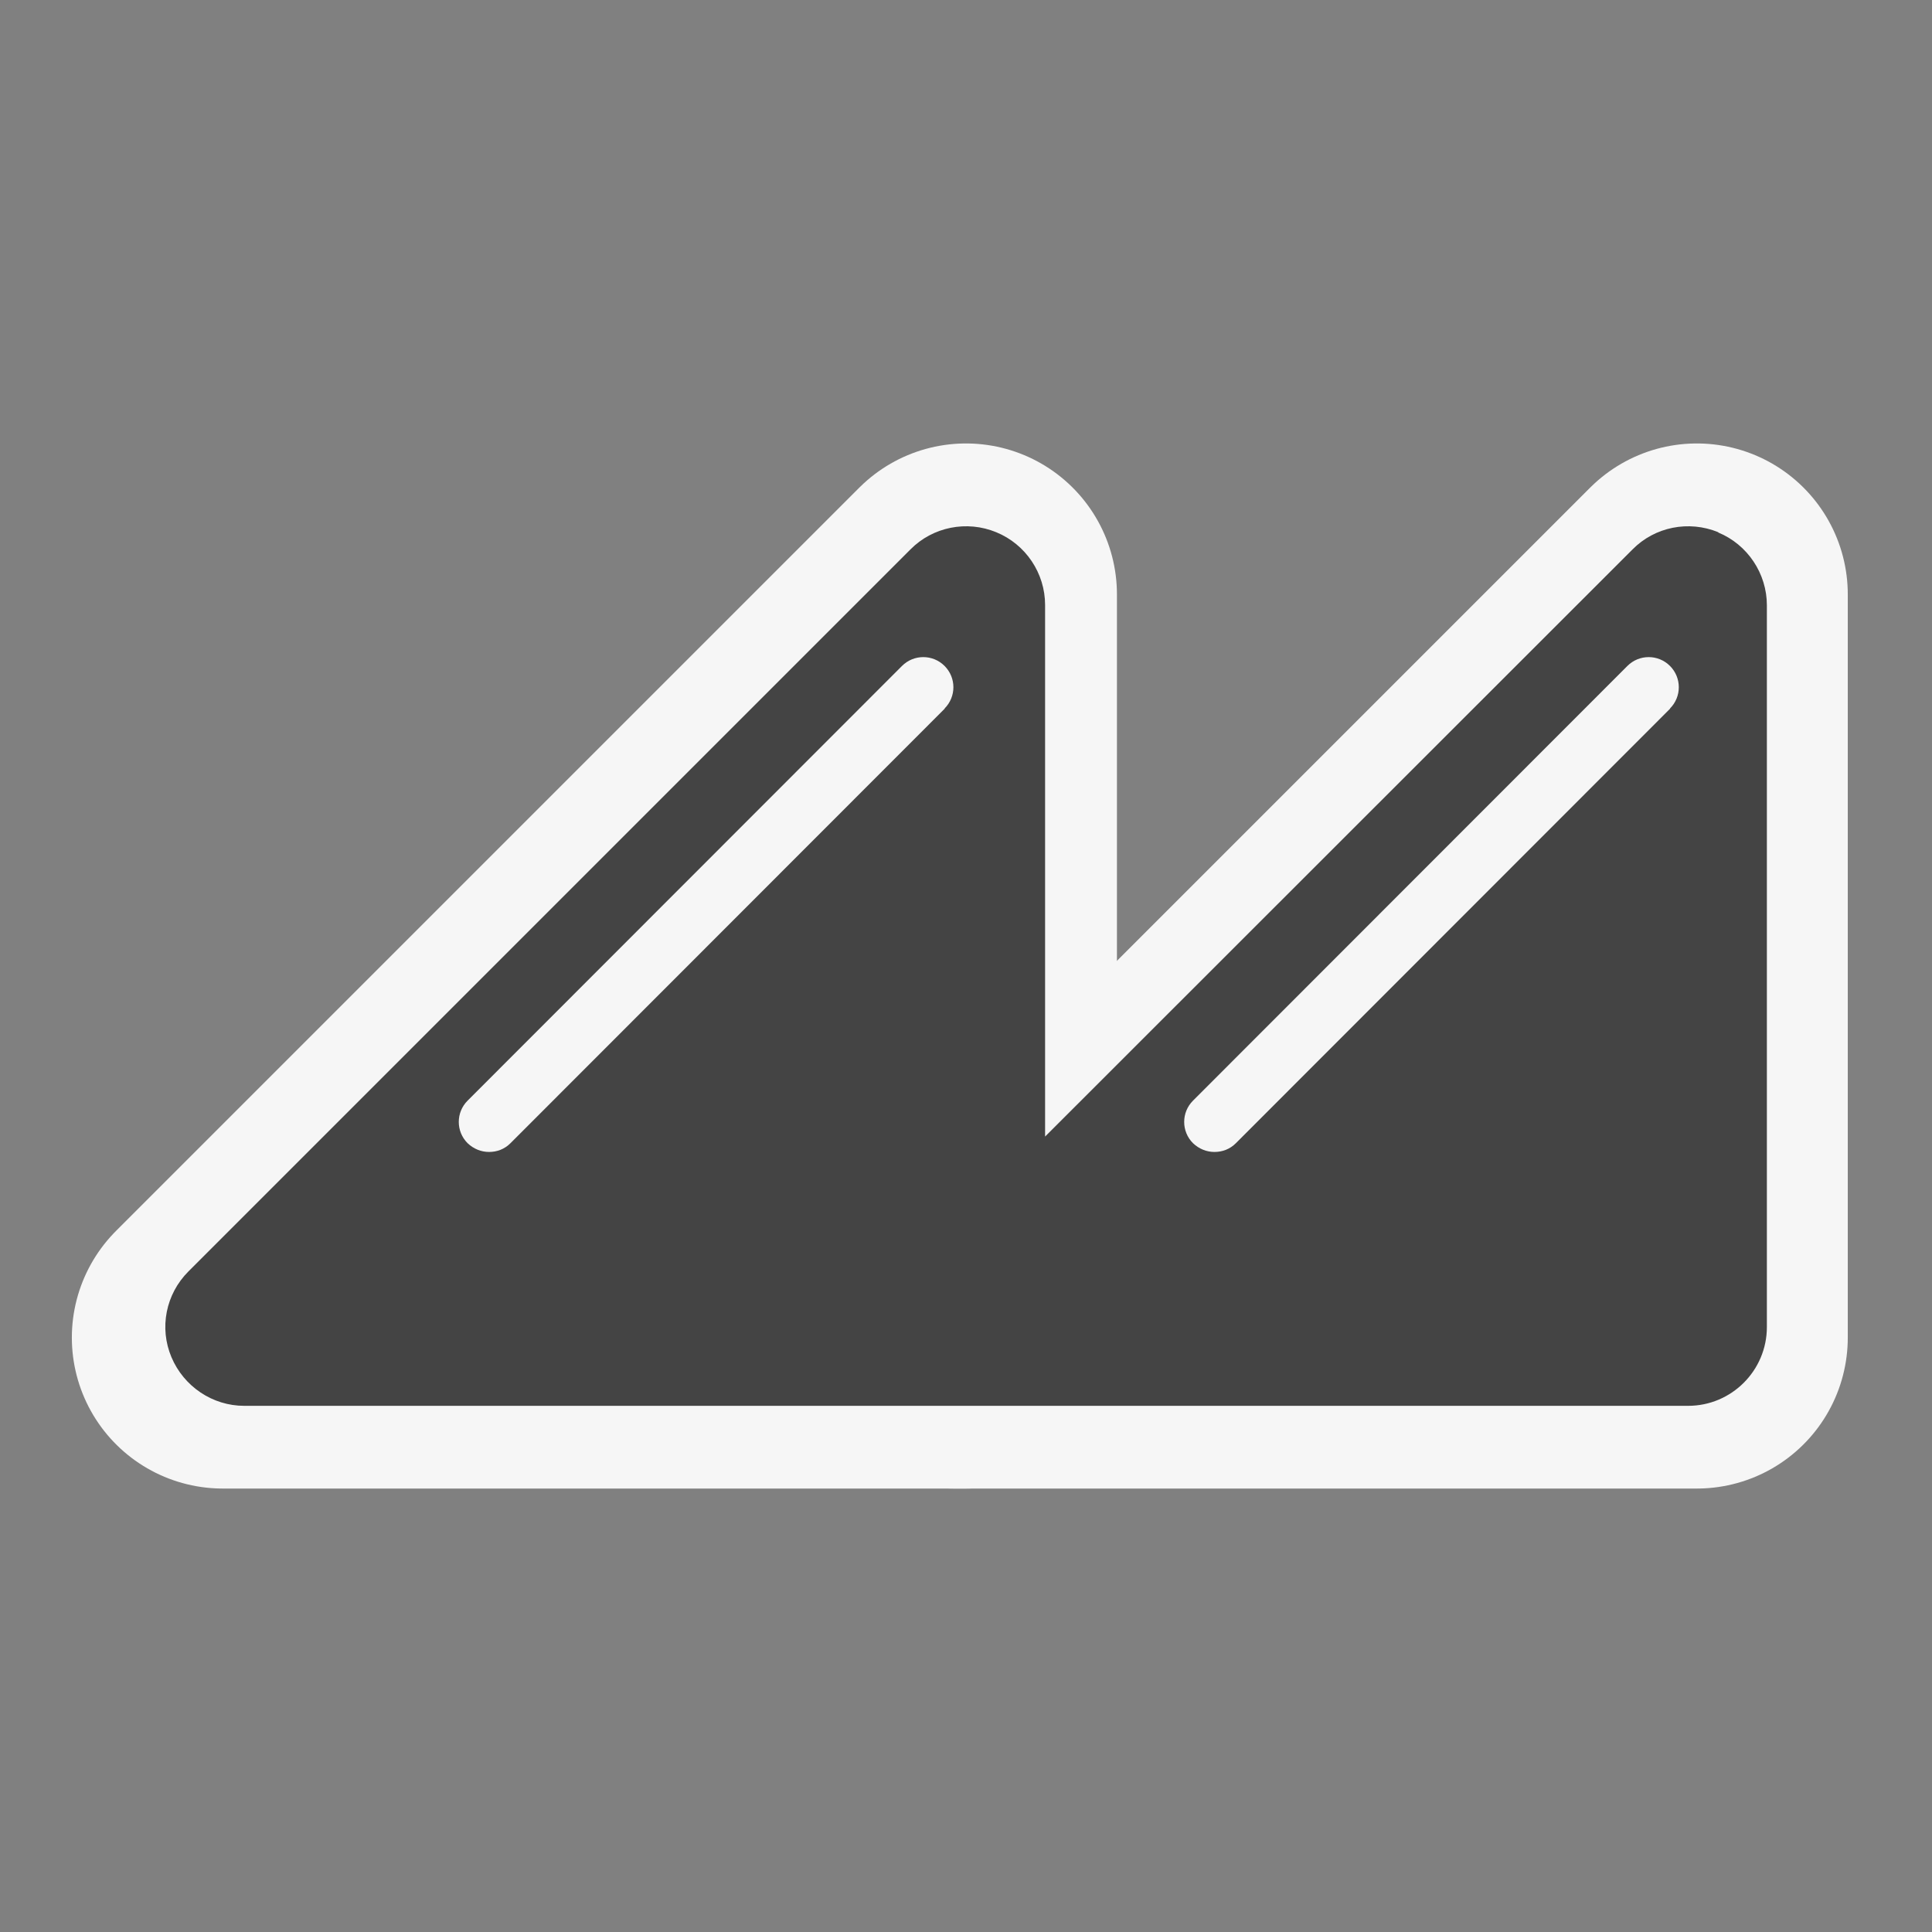<?xml version="1.0" encoding="UTF-8"?>
<svg id="Layer_1" xmlns="http://www.w3.org/2000/svg" viewBox="0 0 64 64">
  <rect x="0" y="0" width="64" height="64" fill="#808080" stroke="none"/>
  <defs>
    <style>
      .cls-1 {
        fill:#f6f6f6;
        stroke:#f6f6f6;
        stroke-linecap:round;
        stroke-linejoin:round;
        stroke-width:10px;
      }
    </style>
  </defs>
  <polygon class="cls-1" points="7.38 44.31 32 19.69 32 44.31 7.38 44.31"/>
  <polygon class="cls-1" points="31.59 44.31 56.21 19.69 56.21 44.31 31.59 44.31"/>
  <path d="m56.92,17.63c-.98-.4-2.1-.18-2.84.57l-19.46,19.45v-17.61c0-1.05-.64-2.01-1.62-2.41-.97-.4-2.1-.18-2.84.57L6.24,42.12c-.75.75-.97,1.87-.56,2.84.41.97,1.36,1.61,2.41,1.61h47.83c1.44,0,2.61-1.17,2.61-2.61v-23.91c0-1.05-.64-2.01-1.61-2.41Zm-25.62,5.84l-14.39,14.4c-.2.2-.45.29-.71.29s-.51-.1-.71-.29c-.39-.39-.39-1.02,0-1.41l14.39-14.4c.39-.39,1.02-.39,1.41,0s.39,1.02,0,1.41Zm24.03,0l-14.39,14.4c-.2.2-.45.29-.71.29s-.51-.1-.71-.29c-.39-.39-.39-1.02,0-1.41l14.39-14.4c.39-.39,1.02-.39,1.41,0s.39,1.02,0,1.41Z"/>
  <style>
    path {fill: #444}
  </style>
</svg>